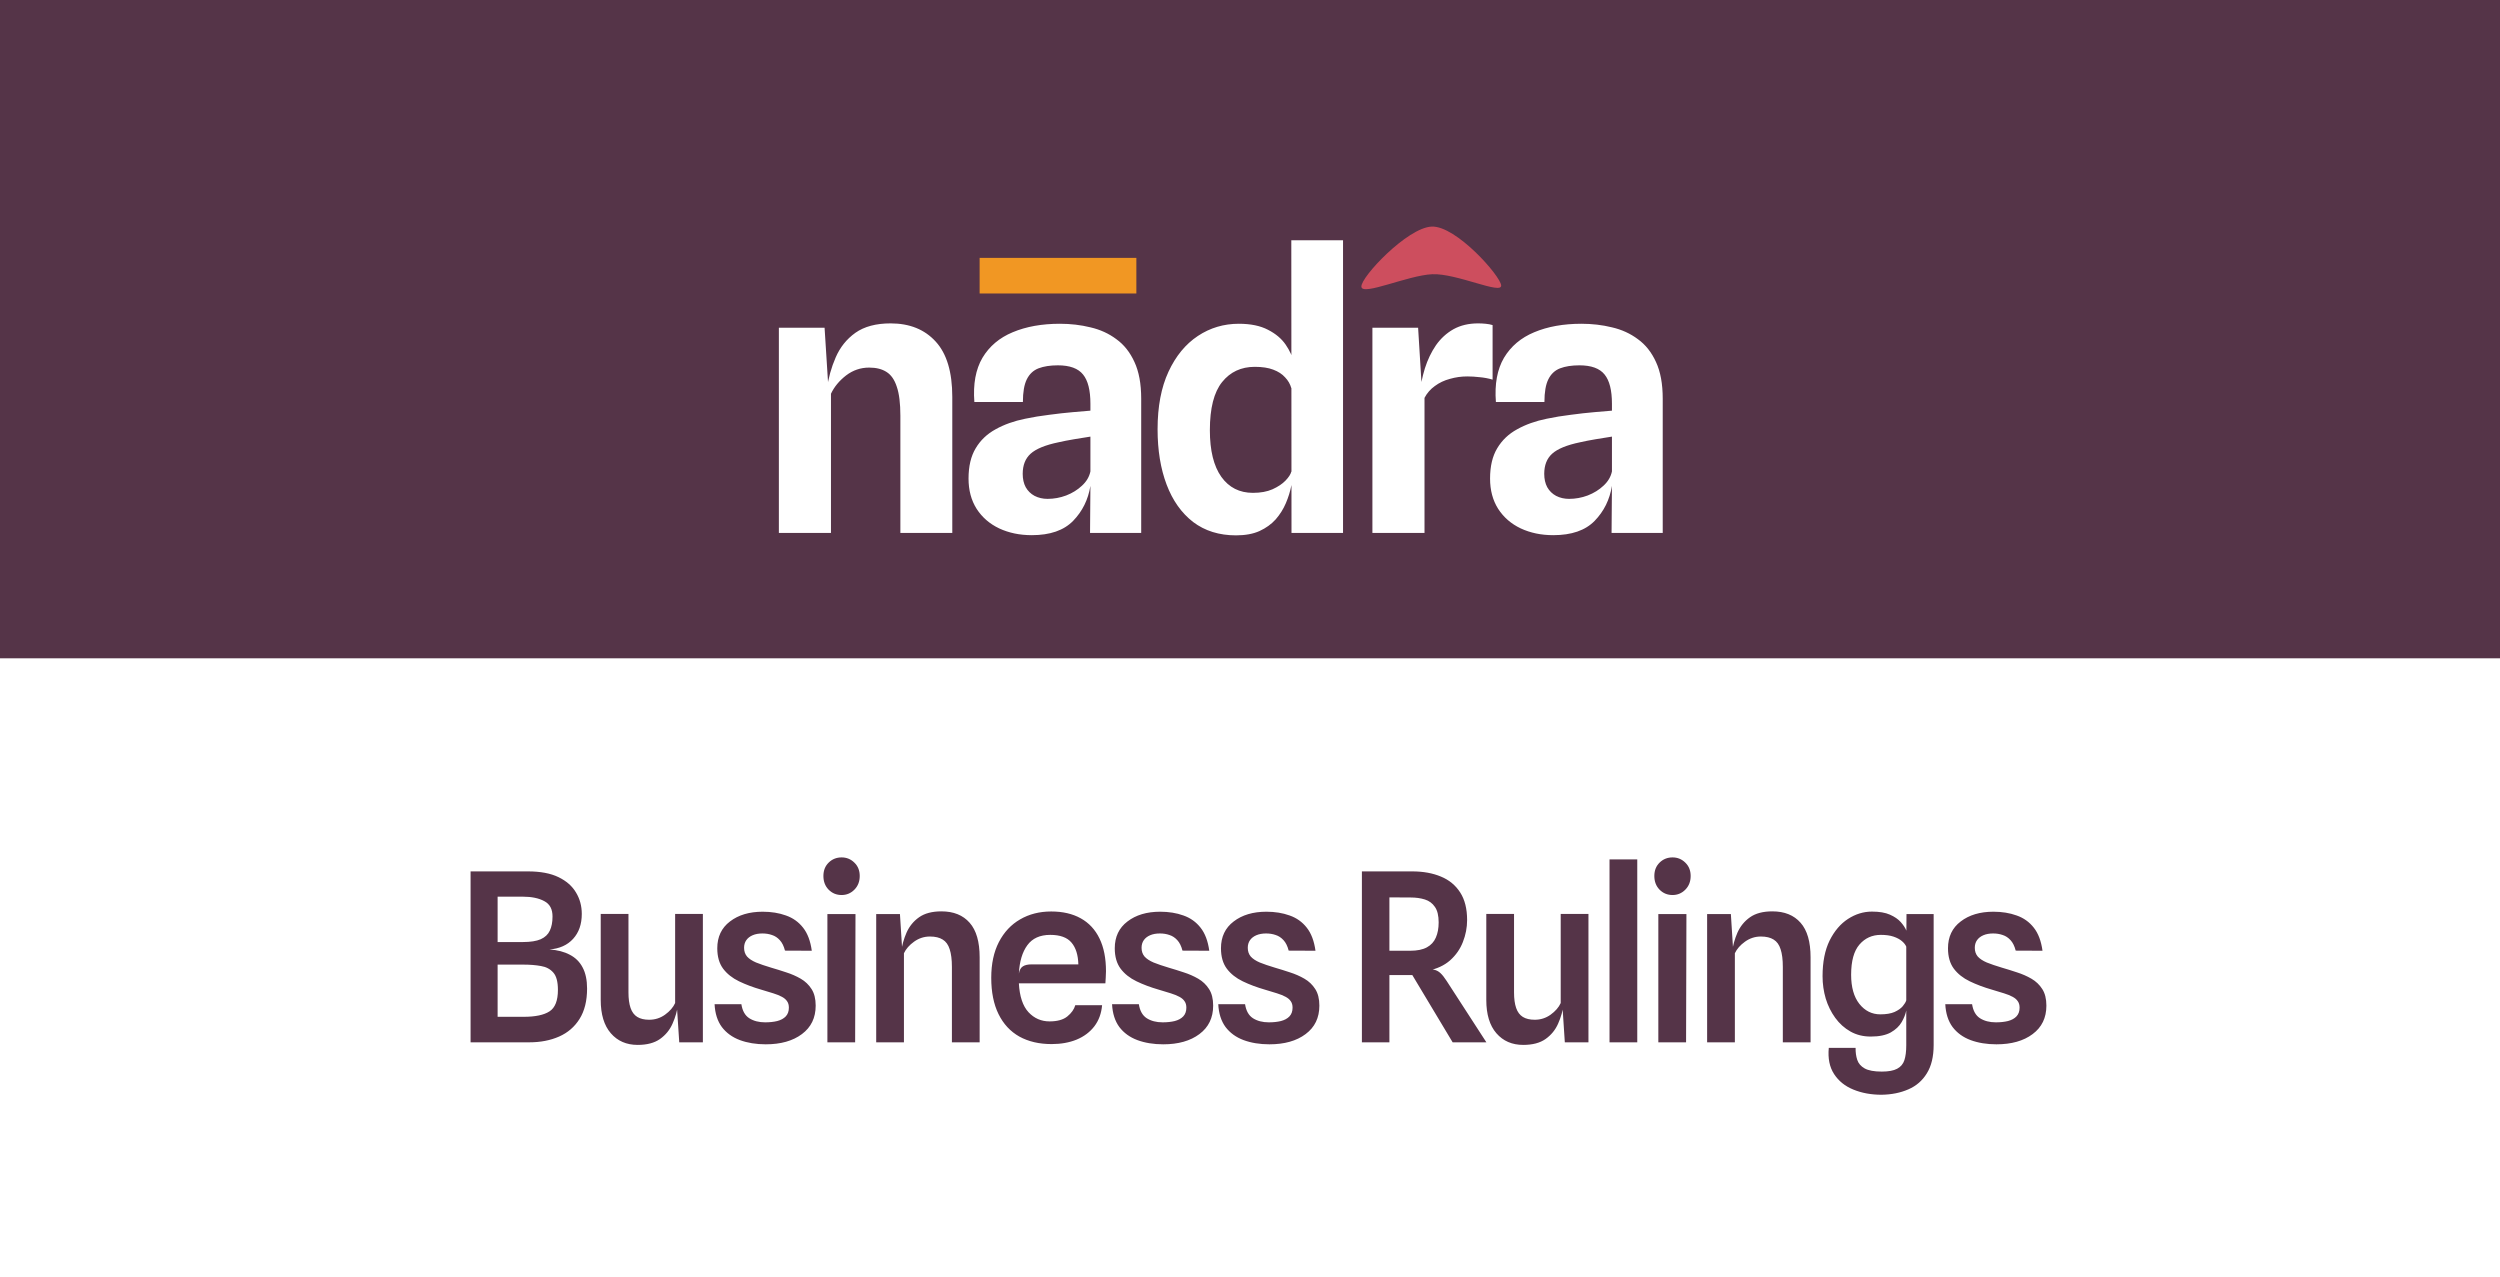 <svg width="319" height="163" viewBox="0 0 319 163" fill="none" xmlns="http://www.w3.org/2000/svg">
<rect width="319" height="163" fill="#A7A7A7"/>
<rect y="-11" width="319" height="208" fill="#553448"/>
<rect y="84" width="319" height="113" fill="white"/>
<path d="M182.754 34.991C179.642 35.127 173.799 37.804 173.712 36.582C173.625 35.36 179.568 29.048 182.679 28.913C185.791 28.777 191.463 35.2 191.55 36.422C191.637 37.644 185.865 34.856 182.754 34.991Z" fill="#CD4E5E"/>
<rect x="125" y="32.905" width="20" height="4.544" fill="#F19723"/>
<path d="M99.384 68V41.816H105.216L105.84 51.68L105.504 49.688C105.696 48.248 106.072 46.888 106.632 45.608C107.192 44.312 108.032 43.264 109.152 42.464C110.288 41.664 111.784 41.264 113.64 41.264C116.072 41.264 117.992 42.04 119.4 43.592C120.808 45.128 121.512 47.48 121.512 50.648V68H114.888V53.048C114.888 51.464 114.736 50.232 114.432 49.352C114.144 48.456 113.704 47.824 113.112 47.456C112.536 47.088 111.8 46.904 110.904 46.904C109.816 46.904 108.832 47.24 107.952 47.912C107.088 48.584 106.448 49.36 106.032 50.24V68H99.384ZM131.649 68.288C130.113 68.288 128.729 68 127.497 67.424C126.281 66.848 125.321 66.016 124.617 64.928C123.929 63.84 123.585 62.552 123.585 61.064C123.585 59.496 123.889 58.208 124.497 57.2C125.105 56.176 125.953 55.368 127.041 54.776C128.129 54.168 129.385 53.72 130.809 53.432C131.801 53.224 132.825 53.056 133.881 52.928C134.953 52.784 135.953 52.672 136.881 52.592C137.809 52.512 138.561 52.448 139.137 52.4V51.512C139.137 49.8 138.825 48.56 138.201 47.792C137.577 47.008 136.505 46.616 134.985 46.616C134.009 46.616 133.185 46.744 132.513 47C131.857 47.256 131.361 47.72 131.025 48.392C130.689 49.064 130.521 50.032 130.521 51.296H124.329C124.153 49.008 124.497 47.128 125.361 45.656C126.241 44.184 127.529 43.096 129.225 42.392C130.937 41.672 132.945 41.312 135.249 41.312C136.609 41.312 137.905 41.464 139.137 41.768C140.385 42.056 141.489 42.56 142.449 43.28C143.425 43.984 144.193 44.952 144.753 46.184C145.329 47.416 145.617 48.976 145.617 50.864V68H139.089L139.137 62C138.849 63.76 138.113 65.248 136.929 66.464C135.745 67.68 133.985 68.288 131.649 68.288ZM133.665 63.656C134.481 63.656 135.273 63.512 136.041 63.224C136.825 62.92 137.497 62.504 138.057 61.976C138.633 61.448 138.993 60.84 139.137 60.152V55.712C138.497 55.808 137.801 55.92 137.049 56.048C136.297 56.176 135.641 56.304 135.081 56.432C133.385 56.784 132.193 57.272 131.505 57.896C130.833 58.504 130.497 59.36 130.497 60.464C130.497 61.12 130.625 61.688 130.881 62.168C131.153 62.648 131.529 63.016 132.009 63.272C132.505 63.528 133.057 63.656 133.665 63.656ZM157.715 68.312C155.571 68.312 153.747 67.744 152.243 66.608C150.755 65.456 149.627 63.864 148.859 61.832C148.091 59.8 147.707 57.448 147.707 54.776C147.707 51.88 148.171 49.432 149.099 47.432C150.027 45.432 151.275 43.912 152.843 42.872C154.411 41.832 156.155 41.312 158.075 41.312C159.579 41.312 160.819 41.568 161.795 42.08C162.771 42.576 163.523 43.208 164.051 43.976C164.579 44.744 164.923 45.504 165.083 46.256L166.331 47.648L164.771 49.52C164.627 49.008 164.363 48.552 163.979 48.152C163.611 47.736 163.107 47.408 162.467 47.168C161.843 46.928 161.059 46.808 160.115 46.808C158.371 46.808 156.979 47.456 155.939 48.752C154.899 50.048 154.379 52.096 154.379 54.896C154.379 57.488 154.867 59.472 155.843 60.848C156.819 62.208 158.163 62.888 159.875 62.888C160.851 62.888 161.683 62.736 162.371 62.432C163.075 62.112 163.627 61.744 164.027 61.328C164.443 60.896 164.691 60.512 164.771 60.176L165.059 60.728L164.771 61.976C164.627 62.712 164.395 63.456 164.075 64.208C163.755 64.96 163.323 65.648 162.779 66.272C162.235 66.88 161.547 67.376 160.715 67.76C159.899 68.128 158.899 68.312 157.715 68.312ZM164.795 68L164.771 30.656H171.371V68H164.795ZM175.119 68V41.816H180.951L181.575 51.992L181.095 50.504C181.239 49.272 181.479 48.104 181.815 47C182.167 45.896 182.639 44.912 183.231 44.048C183.839 43.184 184.583 42.504 185.463 42.008C186.359 41.512 187.407 41.264 188.607 41.264C188.927 41.264 189.247 41.28 189.567 41.312C189.903 41.344 190.199 41.4 190.455 41.48V48.44C189.911 48.28 189.359 48.176 188.799 48.128C188.255 48.064 187.727 48.032 187.215 48.032C186.463 48.032 185.727 48.136 185.007 48.344C184.287 48.536 183.647 48.84 183.087 49.256C182.527 49.656 182.087 50.16 181.767 50.768V68H175.119ZM198.196 68.288C196.66 68.288 195.276 68 194.044 67.424C192.828 66.848 191.868 66.016 191.164 64.928C190.476 63.84 190.132 62.552 190.132 61.064C190.132 59.496 190.436 58.208 191.044 57.2C191.652 56.176 192.5 55.368 193.588 54.776C194.676 54.168 195.932 53.72 197.356 53.432C198.348 53.224 199.372 53.056 200.428 52.928C201.5 52.784 202.5 52.672 203.428 52.592C204.356 52.512 205.108 52.448 205.684 52.4V51.512C205.684 49.8 205.372 48.56 204.748 47.792C204.124 47.008 203.052 46.616 201.532 46.616C200.556 46.616 199.732 46.744 199.06 47C198.404 47.256 197.908 47.72 197.572 48.392C197.236 49.064 197.068 50.032 197.068 51.296H190.876C190.7 49.008 191.044 47.128 191.908 45.656C192.788 44.184 194.076 43.096 195.772 42.392C197.484 41.672 199.492 41.312 201.796 41.312C203.156 41.312 204.452 41.464 205.684 41.768C206.932 42.056 208.036 42.56 208.996 43.28C209.972 43.984 210.74 44.952 211.3 46.184C211.876 47.416 212.164 48.976 212.164 50.864V68H205.636L205.684 62C205.396 63.76 204.66 65.248 203.476 66.464C202.292 67.68 200.532 68.288 198.196 68.288ZM200.212 63.656C201.028 63.656 201.82 63.512 202.588 63.224C203.372 62.92 204.044 62.504 204.604 61.976C205.18 61.448 205.54 60.84 205.684 60.152V55.712C205.044 55.808 204.348 55.92 203.596 56.048C202.844 56.176 202.188 56.304 201.628 56.432C199.932 56.784 198.74 57.272 198.052 57.896C197.38 58.504 197.044 59.36 197.044 60.464C197.044 61.12 197.172 61.688 197.428 62.168C197.7 62.648 198.076 63.016 198.556 63.272C199.052 63.528 199.604 63.656 200.212 63.656Z" fill="white"/>
<path d="M60.046 133V111.19H67.366C68.956 111.19 70.256 111.435 71.266 111.925C72.276 112.415 73.021 113.07 73.501 113.89C73.991 114.7 74.236 115.61 74.236 116.62C74.236 117.93 73.866 118.99 73.126 119.8C72.396 120.6 71.391 121.05 70.111 121.15C71.131 121.22 71.996 121.445 72.706 121.825C73.426 122.195 73.971 122.735 74.341 123.445C74.721 124.155 74.911 125.055 74.911 126.145C74.911 127.705 74.591 128.995 73.951 130.015C73.321 131.025 72.451 131.775 71.341 132.265C70.231 132.755 68.961 133 67.531 133H60.046ZM63.496 129.745H66.826C68.306 129.745 69.401 129.515 70.111 129.055C70.831 128.595 71.191 127.68 71.191 126.31C71.191 125.28 70.996 124.545 70.606 124.105C70.216 123.655 69.691 123.375 69.031 123.265C68.371 123.145 67.636 123.085 66.826 123.085H63.496V129.745ZM63.496 120.205H66.721C67.691 120.205 68.451 120.085 69.001 119.845C69.551 119.595 69.936 119.23 70.156 118.75C70.386 118.27 70.501 117.675 70.501 116.965C70.511 116.015 70.161 115.355 69.451 114.985C68.751 114.605 67.836 114.415 66.706 114.415H63.496V120.205ZM81.362 133.33C79.942 133.33 78.802 132.835 77.942 131.845C77.082 130.855 76.652 129.435 76.652 127.585V116.62H80.192V126.64C80.192 127.44 80.282 128.1 80.462 128.62C80.642 129.14 80.927 129.52 81.317 129.76C81.707 130 82.212 130.12 82.832 130.12C83.582 130.12 84.257 129.905 84.857 129.475C85.467 129.035 85.897 128.54 86.147 127.99V116.62H89.687V133H86.672L86.267 126.82L86.537 128.065C86.417 128.965 86.177 129.815 85.817 130.615C85.467 131.415 84.932 132.07 84.212 132.58C83.502 133.08 82.552 133.33 81.362 133.33ZM97.704 133.255C96.475 133.255 95.374 133.075 94.404 132.715C93.445 132.355 92.68 131.8 92.109 131.05C91.549 130.29 91.24 129.32 91.18 128.14H94.6C94.73 128.98 95.064 129.575 95.605 129.925C96.154 130.275 96.829 130.45 97.629 130.45C98.21 130.45 98.725 130.395 99.174 130.285C99.635 130.165 99.995 129.97 100.255 129.7C100.525 129.42 100.66 129.045 100.66 128.575C100.66 128.245 100.585 127.975 100.435 127.765C100.295 127.545 100.075 127.355 99.775 127.195C99.484 127.035 99.115 126.885 98.665 126.745C98.225 126.605 97.715 126.45 97.135 126.28C96.094 125.98 95.15 125.625 94.299 125.215C93.45 124.805 92.775 124.27 92.275 123.61C91.775 122.94 91.525 122.07 91.525 121C91.525 119.54 92.064 118.4 93.144 117.58C94.225 116.75 95.615 116.335 97.314 116.335C98.415 116.335 99.404 116.495 100.285 116.815C101.175 117.125 101.905 117.645 102.475 118.375C103.045 119.095 103.415 120.075 103.585 121.315L100.165 121.3C100.015 120.72 99.794 120.275 99.504 119.965C99.215 119.645 98.879 119.425 98.499 119.305C98.129 119.175 97.725 119.11 97.284 119.11C96.805 119.11 96.389 119.185 96.04 119.335C95.689 119.485 95.419 119.695 95.23 119.965C95.04 120.235 94.945 120.56 94.945 120.94C94.945 121.38 95.07 121.75 95.32 122.05C95.579 122.34 95.965 122.595 96.475 122.815C96.995 123.025 97.639 123.245 98.409 123.475C99.029 123.655 99.669 123.855 100.33 124.075C100.99 124.285 101.605 124.555 102.175 124.885C102.745 125.215 103.205 125.655 103.555 126.205C103.905 126.745 104.08 127.45 104.08 128.32C104.08 129.87 103.495 131.08 102.325 131.95C101.165 132.82 99.624 133.255 97.704 133.255ZM105.576 133V116.635H109.161L109.116 133H105.576ZM107.391 114.205C106.741 114.205 106.191 113.98 105.741 113.53C105.291 113.07 105.066 112.485 105.066 111.775C105.066 111.075 105.291 110.505 105.741 110.065C106.191 109.625 106.741 109.405 107.391 109.405C108.021 109.405 108.561 109.625 109.011 110.065C109.471 110.505 109.701 111.075 109.701 111.775C109.701 112.485 109.471 113.07 109.011 113.53C108.561 113.98 108.021 114.205 107.391 114.205ZM111.803 133V116.635H114.833L115.223 122.8L114.968 121.555C115.088 120.655 115.323 119.805 115.673 119.005C116.033 118.195 116.568 117.54 117.278 117.04C117.988 116.54 118.938 116.29 120.128 116.29C121.678 116.29 122.878 116.775 123.728 117.745C124.578 118.705 125.003 120.175 125.003 122.155V133H121.463V123.385C121.463 122.445 121.368 121.69 121.178 121.12C120.998 120.55 120.703 120.14 120.293 119.89C119.883 119.63 119.338 119.5 118.658 119.5C117.918 119.5 117.243 119.72 116.633 120.16C116.033 120.59 115.603 121.08 115.343 121.63V133H111.803ZM134.178 133.225C132.598 133.225 131.228 132.905 130.068 132.265C128.918 131.615 128.033 130.66 127.413 129.4C126.793 128.14 126.483 126.595 126.483 124.765C126.483 122.985 126.808 121.465 127.458 120.205C128.118 118.935 129.023 117.97 130.173 117.31C131.323 116.64 132.643 116.305 134.133 116.305C135.603 116.305 136.858 116.595 137.898 117.175C138.948 117.755 139.748 118.615 140.298 119.755C140.848 120.885 141.123 122.275 141.123 123.925C141.123 124.245 141.113 124.51 141.093 124.72C141.083 124.93 141.068 125.18 141.048 125.47H130.008C130.098 127.14 130.508 128.37 131.238 129.16C131.968 129.94 132.863 130.33 133.923 130.33C134.913 130.33 135.668 130.12 136.188 129.7C136.718 129.27 137.058 128.79 137.208 128.26H140.628C140.538 129.31 140.208 130.21 139.638 130.96C139.068 131.7 138.313 132.265 137.373 132.655C136.443 133.035 135.378 133.225 134.178 133.225ZM131.628 123.055H137.598C137.568 121.855 137.278 120.93 136.728 120.28C136.178 119.62 135.273 119.29 134.013 119.29C132.703 119.29 131.728 119.73 131.088 120.61C130.448 121.48 130.088 122.685 130.008 124.225C130.088 123.775 130.258 123.47 130.518 123.31C130.778 123.14 131.148 123.055 131.628 123.055ZM148.424 133.255C147.194 133.255 146.094 133.075 145.124 132.715C144.164 132.355 143.399 131.8 142.829 131.05C142.269 130.29 141.959 129.32 141.899 128.14H145.319C145.449 128.98 145.784 129.575 146.324 129.925C146.874 130.275 147.549 130.45 148.349 130.45C148.929 130.45 149.444 130.395 149.894 130.285C150.354 130.165 150.714 129.97 150.974 129.7C151.244 129.42 151.379 129.045 151.379 128.575C151.379 128.245 151.304 127.975 151.154 127.765C151.014 127.545 150.794 127.355 150.494 127.195C150.204 127.035 149.834 126.885 149.384 126.745C148.944 126.605 148.434 126.45 147.854 126.28C146.814 125.98 145.869 125.625 145.019 125.215C144.169 124.805 143.494 124.27 142.994 123.61C142.494 122.94 142.244 122.07 142.244 121C142.244 119.54 142.784 118.4 143.864 117.58C144.944 116.75 146.334 116.335 148.034 116.335C149.134 116.335 150.124 116.495 151.004 116.815C151.894 117.125 152.624 117.645 153.194 118.375C153.764 119.095 154.134 120.075 154.304 121.315L150.884 121.3C150.734 120.72 150.514 120.275 150.224 119.965C149.934 119.645 149.599 119.425 149.219 119.305C148.849 119.175 148.444 119.11 148.004 119.11C147.524 119.11 147.109 119.185 146.759 119.335C146.409 119.485 146.139 119.695 145.949 119.965C145.759 120.235 145.664 120.56 145.664 120.94C145.664 121.38 145.789 121.75 146.039 122.05C146.299 122.34 146.684 122.595 147.194 122.815C147.714 123.025 148.359 123.245 149.129 123.475C149.749 123.655 150.389 123.855 151.049 124.075C151.709 124.285 152.324 124.555 152.894 124.885C153.464 125.215 153.924 125.655 154.274 126.205C154.624 126.745 154.799 127.45 154.799 128.32C154.799 129.87 154.214 131.08 153.044 131.95C151.884 132.82 150.344 133.255 148.424 133.255ZM161.976 133.255C160.746 133.255 159.646 133.075 158.676 132.715C157.716 132.355 156.951 131.8 156.381 131.05C155.821 130.29 155.511 129.32 155.451 128.14H158.871C159.001 128.98 159.336 129.575 159.876 129.925C160.426 130.275 161.101 130.45 161.901 130.45C162.481 130.45 162.996 130.395 163.446 130.285C163.906 130.165 164.266 129.97 164.526 129.7C164.796 129.42 164.931 129.045 164.931 128.575C164.931 128.245 164.856 127.975 164.706 127.765C164.566 127.545 164.346 127.355 164.046 127.195C163.756 127.035 163.386 126.885 162.936 126.745C162.496 126.605 161.986 126.45 161.406 126.28C160.366 125.98 159.421 125.625 158.571 125.215C157.721 124.805 157.046 124.27 156.546 123.61C156.046 122.94 155.796 122.07 155.796 121C155.796 119.54 156.336 118.4 157.416 117.58C158.496 116.75 159.886 116.335 161.586 116.335C162.686 116.335 163.676 116.495 164.556 116.815C165.446 117.125 166.176 117.645 166.746 118.375C167.316 119.095 167.686 120.075 167.856 121.315L164.436 121.3C164.286 120.72 164.066 120.275 163.776 119.965C163.486 119.645 163.151 119.425 162.771 119.305C162.401 119.175 161.996 119.11 161.556 119.11C161.076 119.11 160.661 119.185 160.311 119.335C159.961 119.485 159.691 119.695 159.501 119.965C159.311 120.235 159.216 120.56 159.216 120.94C159.216 121.38 159.341 121.75 159.591 122.05C159.851 122.34 160.236 122.595 160.746 122.815C161.266 123.025 161.911 123.245 162.681 123.475C163.301 123.655 163.941 123.855 164.601 124.075C165.261 124.285 165.876 124.555 166.446 124.885C167.016 125.215 167.476 125.655 167.826 126.205C168.176 126.745 168.351 127.45 168.351 128.32C168.351 129.87 167.766 131.08 166.596 131.95C165.436 132.82 163.896 133.255 161.976 133.255ZM185.358 133L180.213 124.42H176.928L175.923 124.195L176.358 121.795V121.315H179.943C180.833 121.315 181.543 121.17 182.073 120.88C182.603 120.59 182.983 120.175 183.213 119.635C183.453 119.095 183.573 118.45 183.573 117.7C183.573 116.83 183.413 116.17 183.093 115.72C182.783 115.26 182.358 114.945 181.818 114.775C181.278 114.605 180.673 114.52 180.003 114.52L177.198 114.505L177.078 113.68L175.908 111.19C176.368 111.19 176.813 111.19 177.243 111.19C177.673 111.19 178.123 111.19 178.593 111.19C179.073 111.19 179.608 111.19 180.198 111.19C181.588 111.19 182.808 111.41 183.858 111.85C184.908 112.28 185.728 112.955 186.318 113.875C186.908 114.785 187.203 115.96 187.203 117.4C187.203 118.36 187.023 119.295 186.663 120.205C186.313 121.105 185.768 121.885 185.028 122.545C184.288 123.195 183.338 123.635 182.178 123.865L181.953 123.64C182.383 123.64 182.738 123.675 183.018 123.745C183.298 123.805 183.558 123.945 183.798 124.165C184.038 124.385 184.303 124.72 184.593 125.17L189.663 133H185.358ZM173.778 133V111.19H177.288V133H173.778ZM194.361 133.33C192.941 133.33 191.801 132.835 190.941 131.845C190.081 130.855 189.651 129.435 189.651 127.585V116.62H193.191V126.64C193.191 127.44 193.281 128.1 193.461 128.62C193.641 129.14 193.926 129.52 194.316 129.76C194.706 130 195.211 130.12 195.831 130.12C196.581 130.12 197.256 129.905 197.856 129.475C198.466 129.035 198.896 128.54 199.146 127.99V116.62H202.686V133H199.671L199.266 126.82L199.536 128.065C199.416 128.965 199.176 129.815 198.816 130.615C198.466 131.415 197.931 132.07 197.211 132.58C196.501 133.08 195.551 133.33 194.361 133.33ZM205.375 133V109.66H208.915V133H205.375ZM211.603 133V116.635H215.188L215.143 133H211.603ZM213.418 114.205C212.768 114.205 212.218 113.98 211.768 113.53C211.318 113.07 211.093 112.485 211.093 111.775C211.093 111.075 211.318 110.505 211.768 110.065C212.218 109.625 212.768 109.405 213.418 109.405C214.048 109.405 214.588 109.625 215.038 110.065C215.498 110.505 215.728 111.075 215.728 111.775C215.728 112.485 215.498 113.07 215.038 113.53C214.588 113.98 214.048 114.205 213.418 114.205ZM217.829 133V116.635H220.859L221.249 122.8L220.994 121.555C221.114 120.655 221.349 119.805 221.699 119.005C222.059 118.195 222.594 117.54 223.304 117.04C224.014 116.54 224.964 116.29 226.154 116.29C227.704 116.29 228.904 116.775 229.754 117.745C230.604 118.705 231.029 120.175 231.029 122.155V133H227.489V123.385C227.489 122.445 227.394 121.69 227.204 121.12C227.024 120.55 226.729 120.14 226.319 119.89C225.909 119.63 225.364 119.5 224.684 119.5C223.944 119.5 223.269 119.72 222.659 120.16C222.059 120.59 221.629 121.08 221.369 121.63V133H217.829ZM240.089 139.69C238.759 139.69 237.559 139.47 236.489 139.03C235.429 138.6 234.609 137.94 234.029 137.05C233.449 136.16 233.224 135.045 233.354 133.705H236.774C236.764 134.275 236.834 134.785 236.984 135.235C237.134 135.695 237.449 136.06 237.929 136.33C238.409 136.6 239.139 136.735 240.119 136.735C240.969 136.735 241.619 136.615 242.069 136.375C242.529 136.135 242.839 135.77 242.999 135.28C243.159 134.79 243.239 134.155 243.239 133.375V128.935C243.149 129.405 242.954 129.9 242.654 130.42C242.354 130.94 241.889 131.38 241.259 131.74C240.629 132.09 239.779 132.265 238.709 132.265C237.739 132.265 236.874 132.05 236.114 131.62C235.354 131.19 234.709 130.61 234.179 129.88C233.649 129.15 233.244 128.33 232.964 127.42C232.694 126.5 232.559 125.55 232.559 124.57C232.559 122.75 232.859 121.23 233.459 120.01C234.069 118.79 234.854 117.87 235.814 117.25C236.774 116.63 237.789 116.32 238.859 116.32C239.809 116.32 240.574 116.45 241.154 116.71C241.744 116.97 242.204 117.285 242.534 117.655C242.864 118.025 243.104 118.39 243.254 118.75L243.269 116.635H246.734V133.345C246.734 134.825 246.444 136.03 245.864 136.96C245.294 137.89 244.509 138.57 243.509 139C242.509 139.44 241.369 139.67 240.089 139.69ZM239.924 129.43C240.674 129.43 241.279 129.33 241.739 129.13C242.199 128.92 242.549 128.675 242.789 128.395C243.029 128.105 243.179 127.855 243.239 127.645V120.79C243.139 120.55 242.954 120.315 242.684 120.085C242.414 119.855 242.059 119.665 241.619 119.515C241.179 119.365 240.639 119.29 239.999 119.29C238.889 119.29 237.979 119.7 237.269 120.52C236.559 121.34 236.204 122.625 236.204 124.375C236.204 125.965 236.554 127.205 237.254 128.095C237.964 128.985 238.854 129.43 239.924 129.43ZM254.744 133.255C253.514 133.255 252.414 133.075 251.444 132.715C250.484 132.355 249.719 131.8 249.149 131.05C248.589 130.29 248.279 129.32 248.219 128.14H251.639C251.769 128.98 252.104 129.575 252.644 129.925C253.194 130.275 253.869 130.45 254.669 130.45C255.249 130.45 255.764 130.395 256.214 130.285C256.674 130.165 257.034 129.97 257.294 129.7C257.564 129.42 257.699 129.045 257.699 128.575C257.699 128.245 257.624 127.975 257.474 127.765C257.334 127.545 257.114 127.355 256.814 127.195C256.524 127.035 256.154 126.885 255.704 126.745C255.264 126.605 254.754 126.45 254.174 126.28C253.134 125.98 252.189 125.625 251.339 125.215C250.489 124.805 249.814 124.27 249.314 123.61C248.814 122.94 248.564 122.07 248.564 121C248.564 119.54 249.104 118.4 250.184 117.58C251.264 116.75 252.654 116.335 254.354 116.335C255.454 116.335 256.444 116.495 257.324 116.815C258.214 117.125 258.944 117.645 259.514 118.375C260.084 119.095 260.454 120.075 260.624 121.315L257.204 121.3C257.054 120.72 256.834 120.275 256.544 119.965C256.254 119.645 255.919 119.425 255.539 119.305C255.169 119.175 254.764 119.11 254.324 119.11C253.844 119.11 253.429 119.185 253.079 119.335C252.729 119.485 252.459 119.695 252.269 119.965C252.079 120.235 251.984 120.56 251.984 120.94C251.984 121.38 252.109 121.75 252.359 122.05C252.619 122.34 253.004 122.595 253.514 122.815C254.034 123.025 254.679 123.245 255.449 123.475C256.069 123.655 256.709 123.855 257.369 124.075C258.029 124.285 258.644 124.555 259.214 124.885C259.784 125.215 260.244 125.655 260.594 126.205C260.944 126.745 261.119 127.45 261.119 128.32C261.119 129.87 260.534 131.08 259.364 131.95C258.204 132.82 256.664 133.255 254.744 133.255Z" fill="#553448"/>
</svg>
